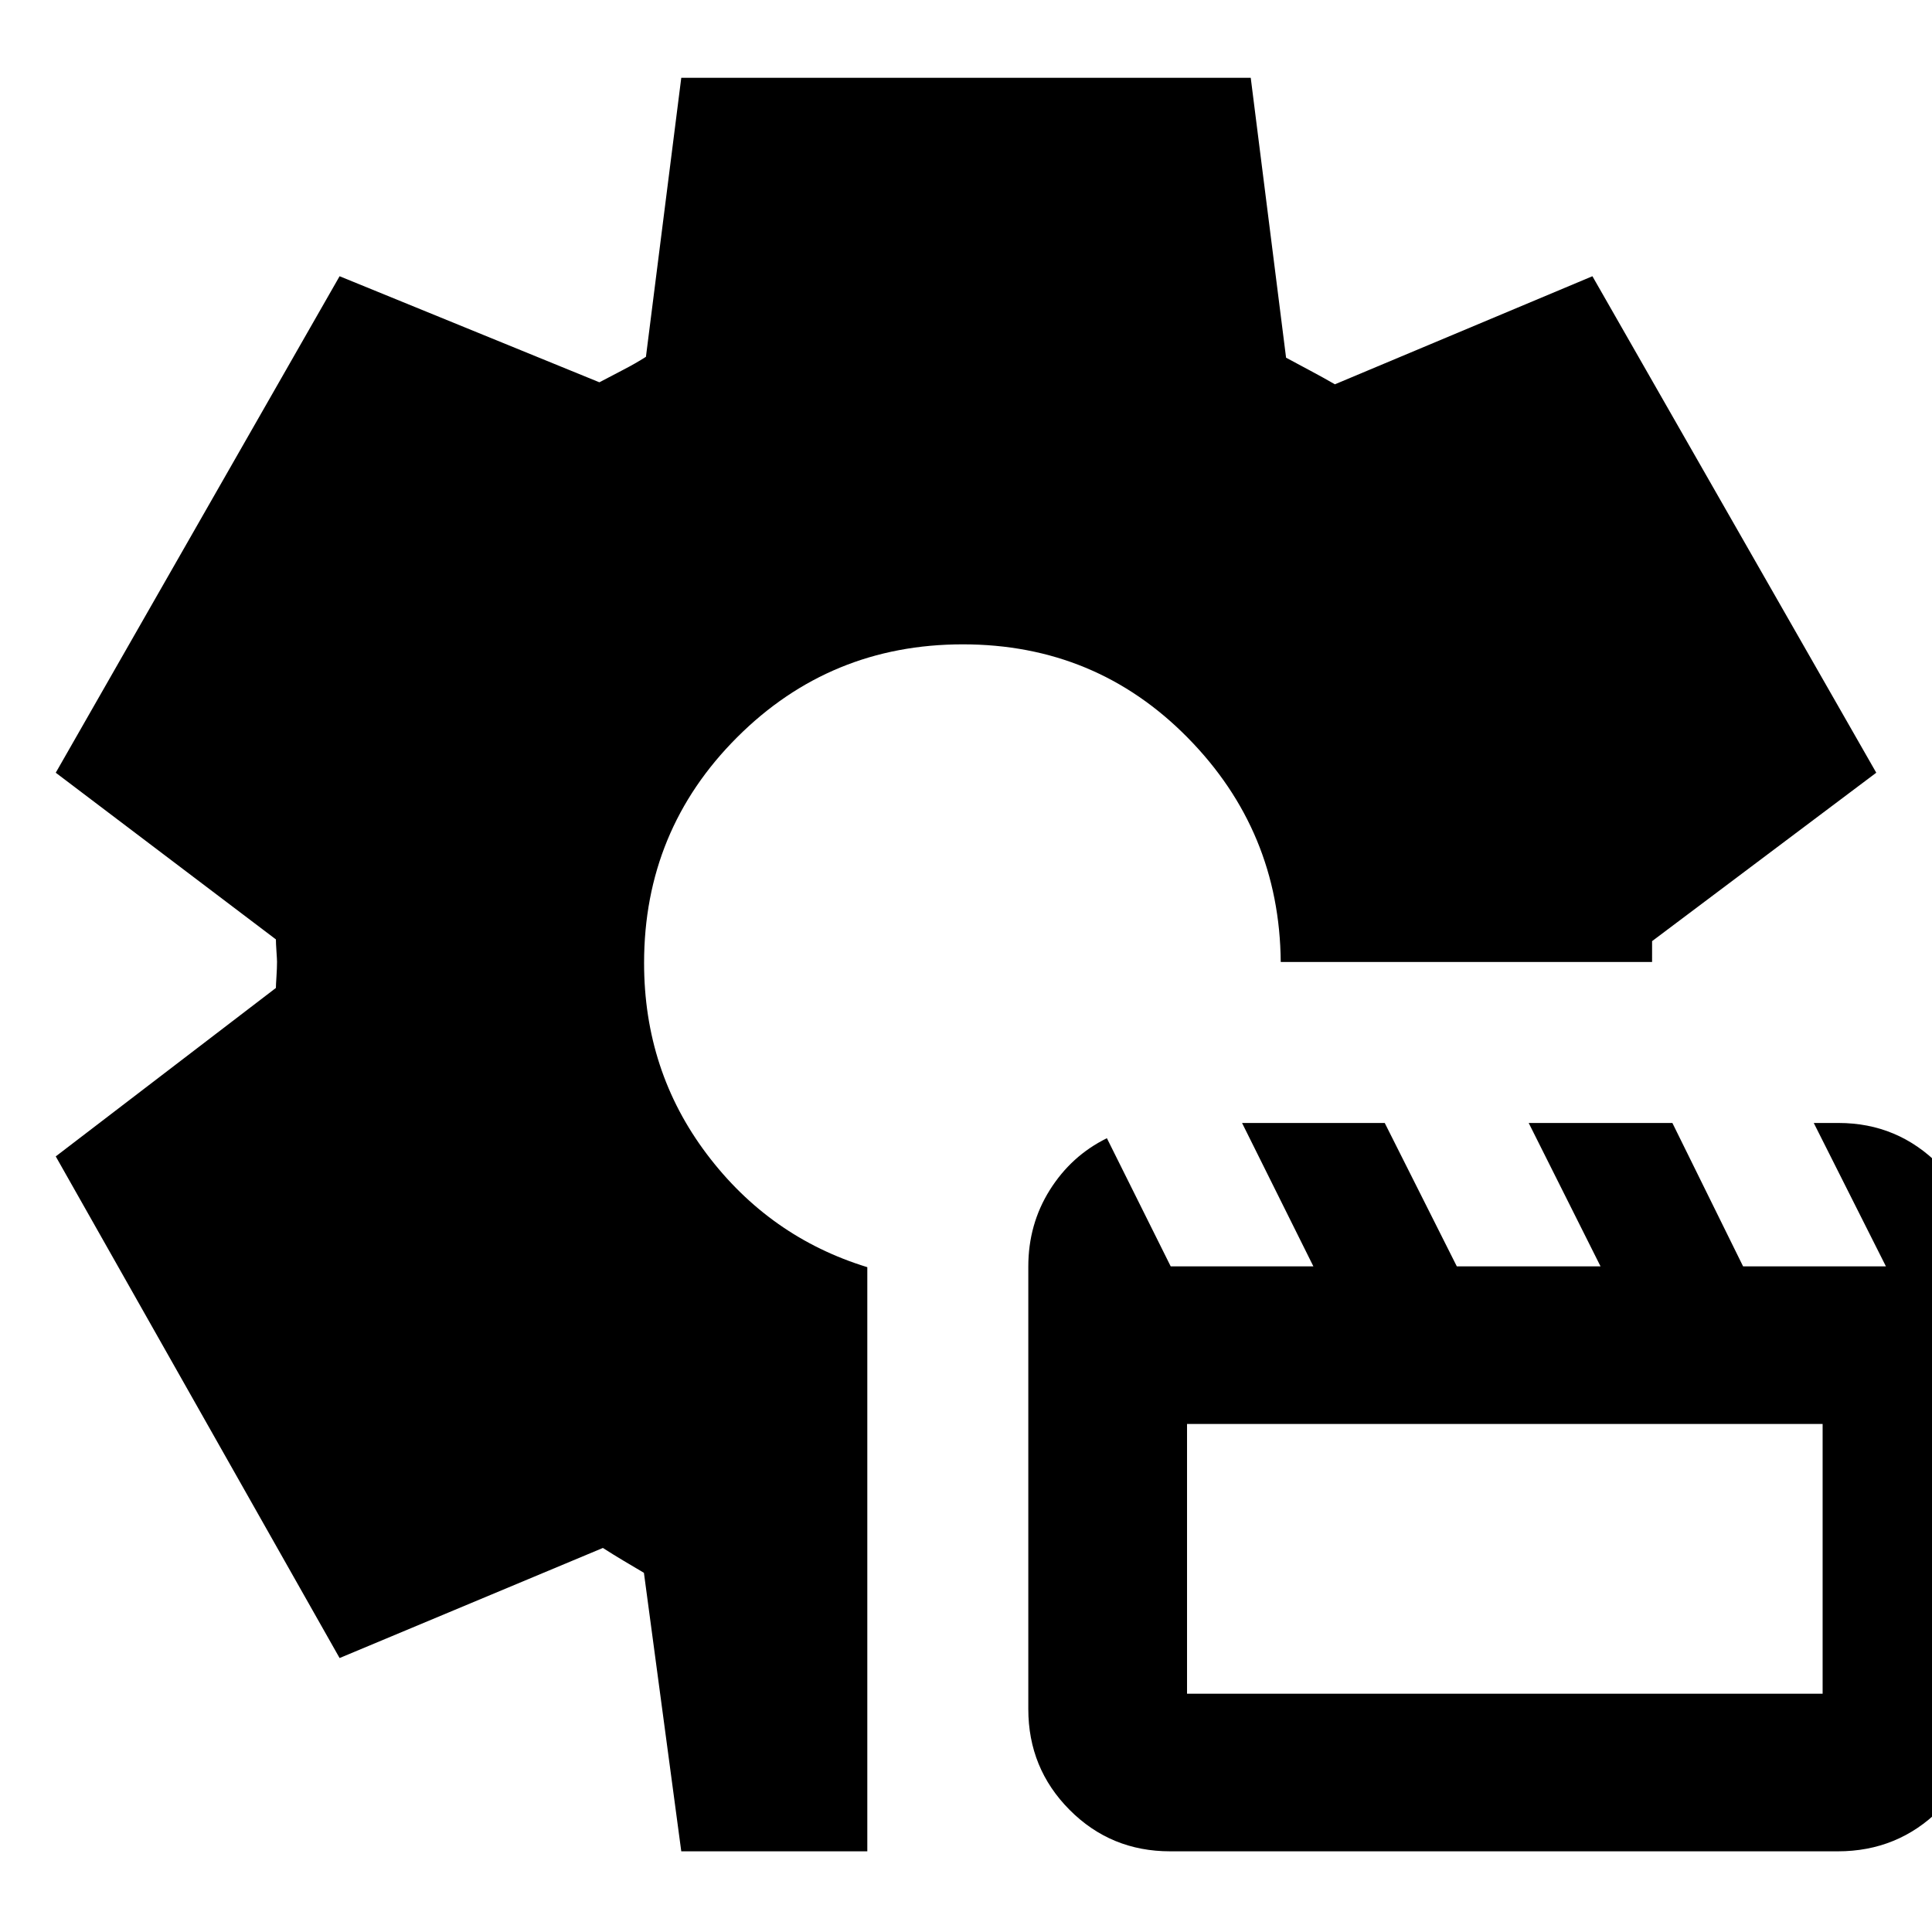 <svg xmlns="http://www.w3.org/2000/svg" height="24" viewBox="0 -960 960 960" width="24"><path d="M581.42-40.09q-29.47 0-49.97-20.62-20.49-20.62-20.49-50.07v-219.91q0-20.99 10.7-38.03 10.71-17.04 28.35-25.71l31.71 63.69h70.9L617.17-402h70.9l35.82 71.26h71.41L759.6-402H831l35.14 71.26h70.97L901.25-402h12.33q29.41 0 50.18 21.04 20.76 21.05 20.76 50.22v219.96q0 29.45-20.79 50.07-20.8 20.62-50.51 20.62h-331.8Zm8.41-78.3h315.82v-134.04H589.83v134.04Zm-251.31 78.3-18.56-138.39q-4.98-2.93-10.11-5.99-5.14-3.06-10.28-6.36l-130.83 54.7L27.7-385.39l109.39-83.7q0-1.34.28-5.65.28-4.31.28-7.36 0-1.06-.28-5.15-.28-4.1-.28-5.97L27.7-576.04l141.04-246.7 129.09 52.7q5.67-3 11.81-6.18 6.14-3.17 11.32-6.48l17.56-138.65h282.96l17.56 139.09q5.98 3.21 12.25 6.56 6.28 3.35 12.01 6.66l127.96-53.7 141.04 246.7-111.39 83.69V-482H636.39q-.56-65.08-46.24-111.45-45.67-46.38-111.72-46.38-65.95 0-112.17 46.2T320.04-481.5q0 53.63 31.14 94.93 31.14 41.31 79.78 56.22v290.26h-92.44Z"/></svg>